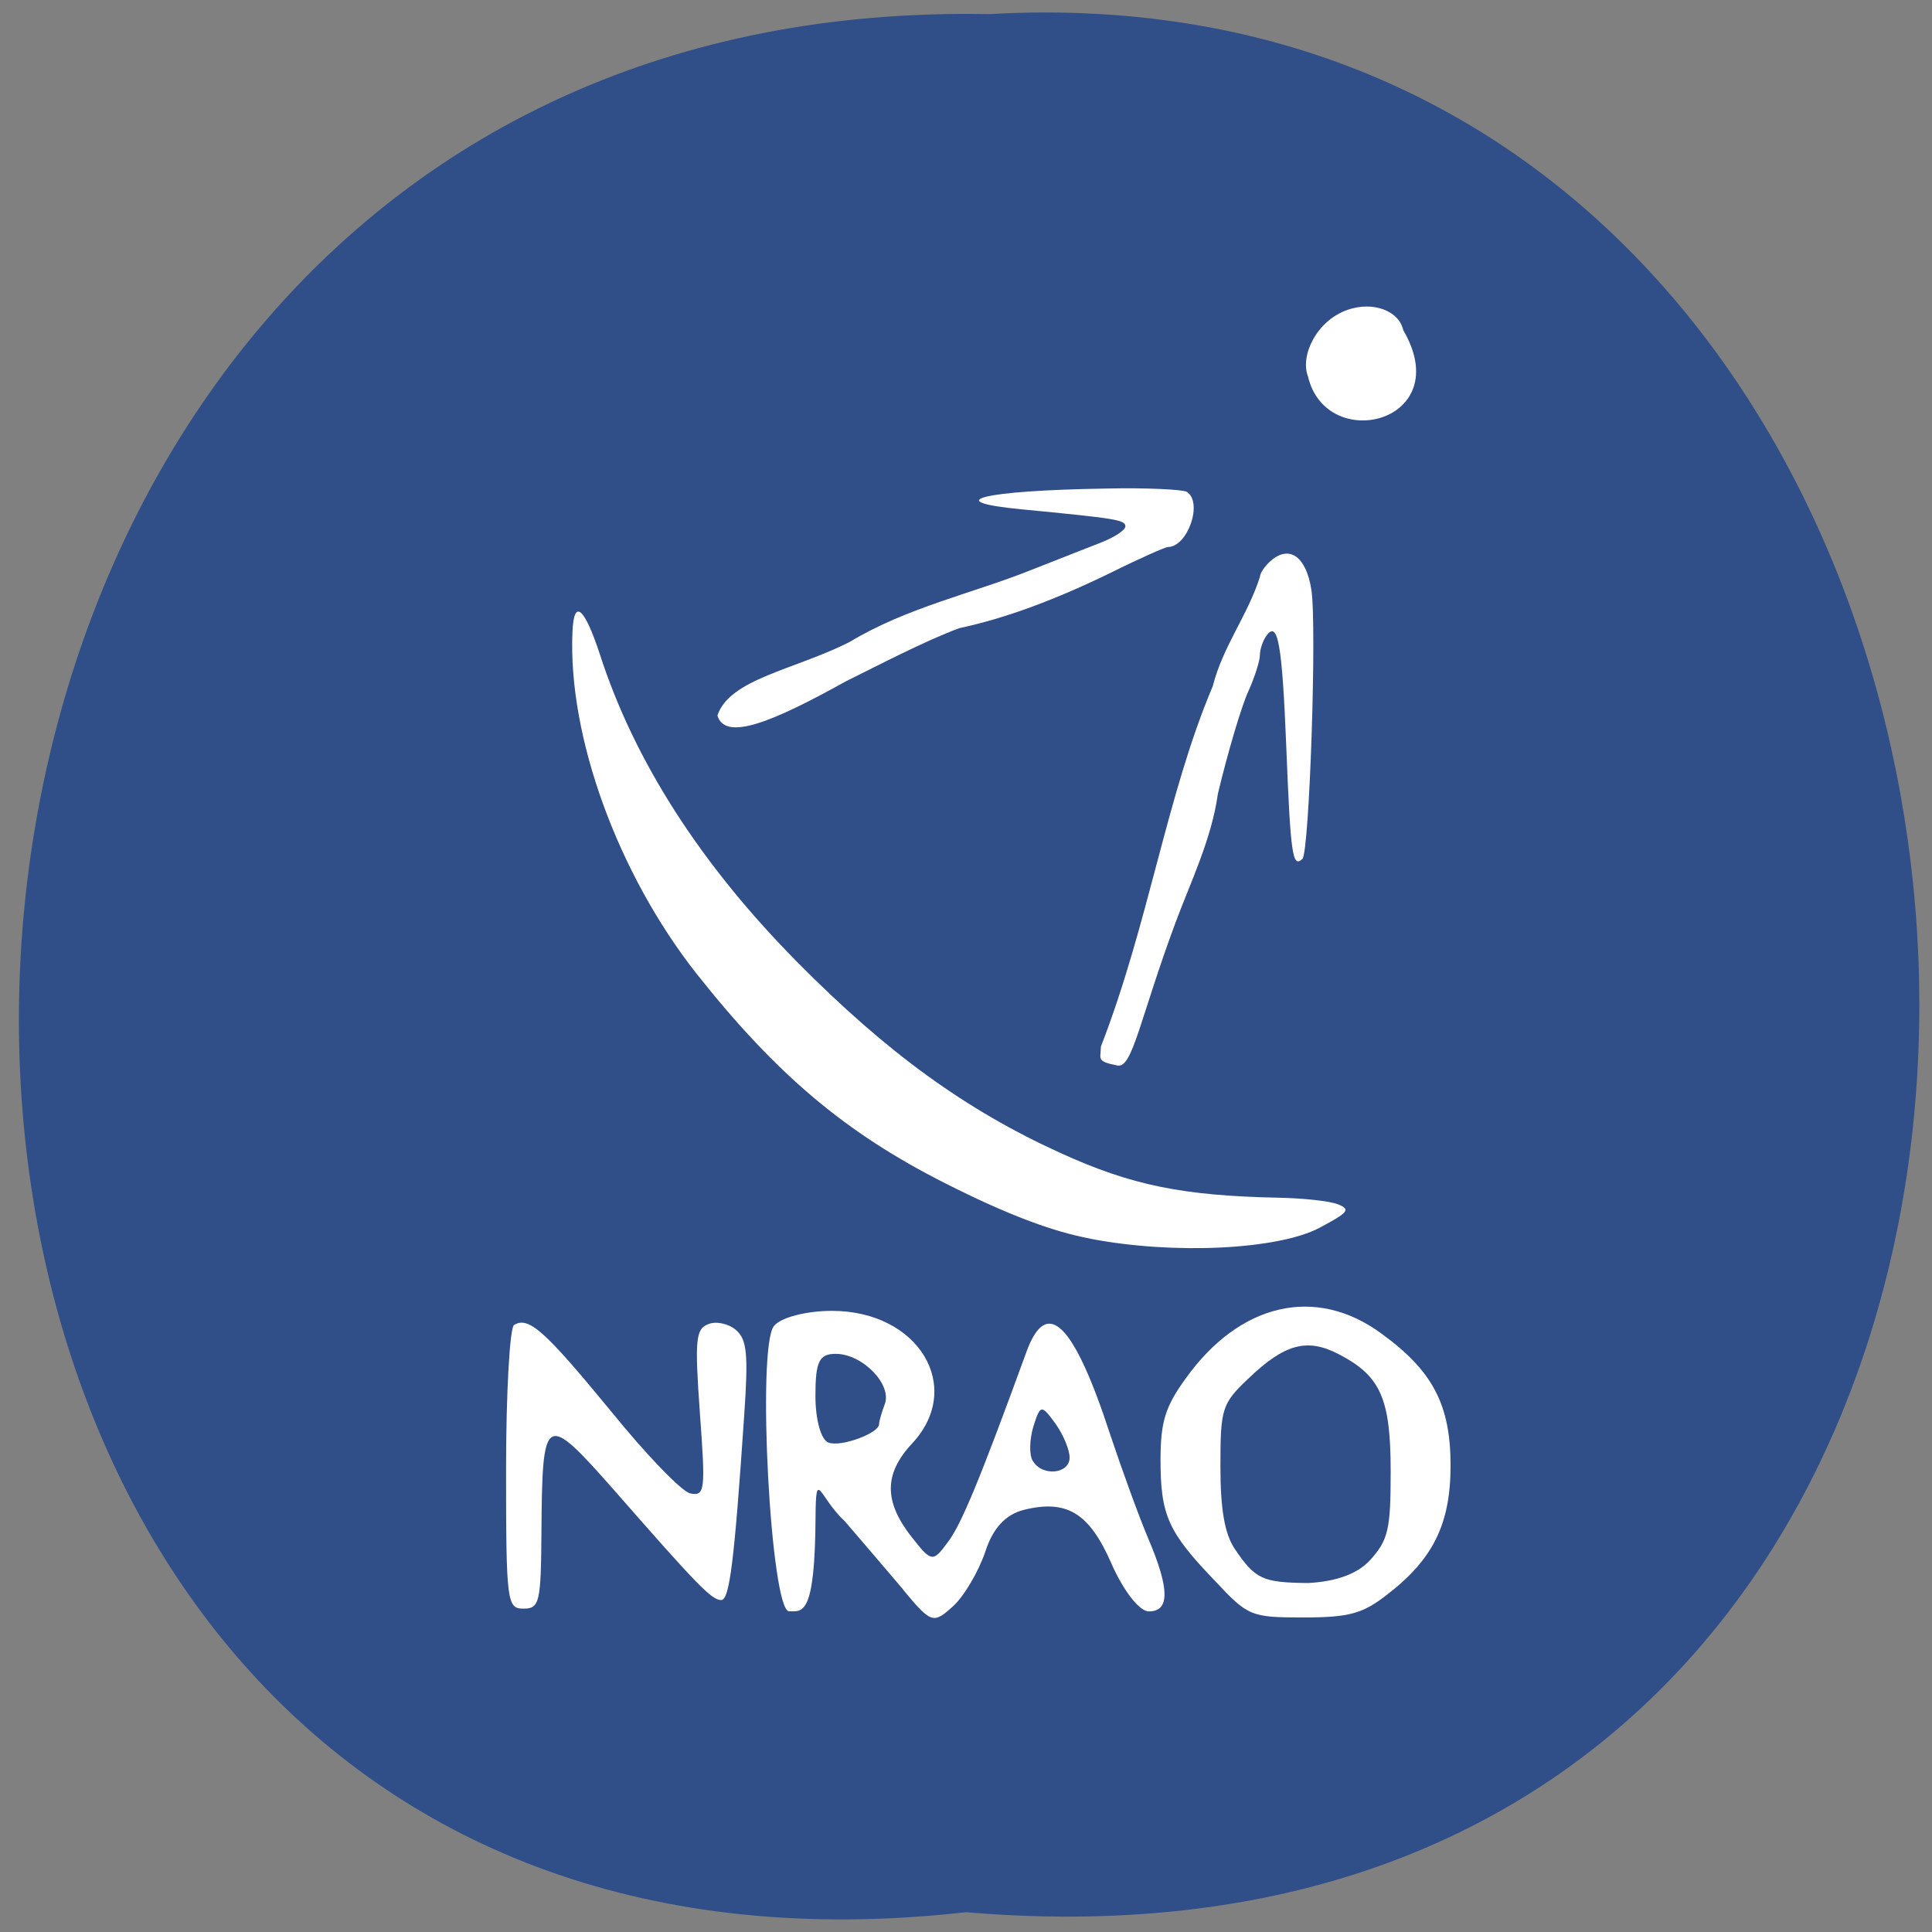 <svg xmlns="http://www.w3.org/2000/svg" viewBox="0 0 16 16"><rect x="0" y="0" width="16" height="16" fill="#808080" stroke="none"/><path d="m 8 15.836 c -10.563 1.195 -10.414 -15.922 0.188 -15.719 c 9.859 -0.563 10.75 16.652 -0.188 15.719" fill="#304e88"/><g fill="#fff"><path d="m 9.03 10.258 c -0.316 -0.059 -0.688 -0.199 -1.199 -0.457 c -0.828 -0.418 -1.398 -0.898 -2.063 -1.738 c -0.652 -0.828 -1.066 -1.965 -1.027 -2.832 c 0.012 -0.277 0.098 -0.203 0.227 0.188 c 0.285 0.883 0.836 1.742 1.637 2.551 c 0.742 0.75 1.395 1.223 2.176 1.578 c 0.59 0.27 1.02 0.355 1.809 0.371 c 0.203 0.004 0.422 0.027 0.492 0.055 c 0.105 0.043 0.086 0.066 -0.156 0.195 c -0.344 0.18 -1.203 0.223 -1.895 0.09"/><path d="m 10.832 3.117 c -0.066 -0.172 0.07 -0.461 0.328 -0.551 c 0.211 -0.074 0.426 0.008 0.461 0.168 c 0.445 0.762 -0.637 1.031 -0.789 0.383"/><path d="m 9.254 8.824 c -0.18 -0.035 -0.137 -0.055 -0.137 -0.156 c 0.398 -1.027 0.543 -2.078 0.926 -2.984 c 0.086 -0.336 0.289 -0.586 0.391 -0.906 c 0 -0.031 0.043 -0.094 0.094 -0.137 c 0.152 -0.129 0.289 -0.031 0.332 0.242 c 0.047 0.289 -0.016 2.176 -0.074 2.23 c -0.082 0.078 -0.098 -0.035 -0.133 -0.914 c -0.035 -0.875 -0.07 -1.07 -0.168 -0.93 c -0.027 0.039 -0.051 0.109 -0.051 0.156 c 0 0.047 -0.043 0.184 -0.098 0.305 c -0.055 0.121 -0.168 0.5 -0.25 0.844 c -0.051 0.371 -0.227 0.734 -0.348 1.059 c -0.297 0.797 -0.359 1.219 -0.484 1.191"/><path d="m 5.941 5.926 c 0.102 -0.305 0.641 -0.379 1.094 -0.609 c 0.48 -0.289 1.02 -0.402 1.508 -0.598 c 0.207 -0.082 0.469 -0.184 0.578 -0.227 c 0.109 -0.043 0.199 -0.102 0.199 -0.133 c 0 -0.055 -0.086 -0.066 -0.859 -0.141 c -0.691 -0.066 -0.32 -0.156 0.695 -0.172 c 0.336 -0.008 0.641 0.008 0.672 0.027 c 0.137 0.086 0.008 0.457 -0.156 0.457 c -0.02 0 -0.234 0.094 -0.469 0.211 c -0.465 0.227 -0.875 0.379 -1.258 0.461 c -0.285 0.105 -0.688 0.316 -0.941 0.441 c -0.605 0.336 -1 0.5 -1.063 0.281"/><path d="m 10.06 13.09 c -0.387 -0.402 -0.449 -0.543 -0.449 -1 c 0 -0.313 0.039 -0.441 0.207 -0.672 c 0.449 -0.629 1.078 -0.773 1.621 -0.375 c 0.426 0.309 0.574 0.59 0.574 1.094 c 0 0.484 -0.145 0.777 -0.527 1.07 c -0.199 0.156 -0.313 0.188 -0.688 0.188 c -0.438 0 -0.461 -0.008 -0.738 -0.305 m 1.285 -0.168 c 0.152 -0.168 0.172 -0.254 0.172 -0.734 c 0 -0.605 -0.082 -0.793 -0.43 -0.973 c -0.262 -0.137 -0.449 -0.086 -0.75 0.203 c -0.219 0.207 -0.23 0.25 -0.23 0.727 c 0 0.355 0.035 0.555 0.117 0.68 c 0.172 0.254 0.23 0.281 0.609 0.285 c 0.223 -0.012 0.402 -0.07 0.512 -0.188"/><path d="m 7.48 13.164 c -0.137 -0.16 -0.352 -0.414 -0.484 -0.566 c -0.211 -0.195 -0.238 -0.449 -0.242 -0.043 c -0.004 0.836 -0.109 0.789 -0.219 0.789 c -0.152 0 -0.27 -2.191 -0.125 -2.363 c 0.055 -0.07 0.266 -0.125 0.48 -0.125 c 0.719 0 1.098 0.633 0.664 1.098 c -0.234 0.25 -0.234 0.48 -0.008 0.77 c 0.168 0.215 0.18 0.215 0.301 0.051 c 0.113 -0.145 0.273 -0.535 0.656 -1.586 c 0.168 -0.453 0.391 -0.23 0.691 0.691 c 0.098 0.293 0.238 0.68 0.316 0.863 c 0.176 0.414 0.18 0.602 0.004 0.602 c -0.078 0 -0.211 -0.172 -0.309 -0.395 c -0.184 -0.422 -0.371 -0.535 -0.73 -0.445 c -0.148 0.039 -0.254 0.152 -0.316 0.348 c -0.055 0.16 -0.172 0.363 -0.266 0.449 c -0.164 0.148 -0.18 0.145 -0.414 -0.137 m 1.379 -1.094 c 0 -0.063 -0.051 -0.188 -0.117 -0.281 c -0.117 -0.16 -0.125 -0.16 -0.184 0.027 c -0.031 0.105 -0.035 0.234 -0.004 0.281 c 0.078 0.133 0.305 0.109 0.305 -0.027 m -1.578 -0.277 c 0 -0.02 0.02 -0.094 0.047 -0.164 c 0.063 -0.164 -0.184 -0.418 -0.406 -0.418 c -0.137 0 -0.168 0.063 -0.168 0.348 c 0 0.199 0.047 0.367 0.109 0.387 c 0.102 0.039 0.418 -0.078 0.418 -0.152"/><path d="m 4.191 12.168 c 0 -0.637 0.031 -1.172 0.066 -1.195 c 0.121 -0.074 0.254 0.047 0.797 0.707 c 0.297 0.367 0.594 0.676 0.664 0.688 c 0.121 0.023 0.125 -0.027 0.078 -0.668 c -0.043 -0.605 -0.035 -0.695 0.07 -0.734 c 0.063 -0.027 0.168 -0.004 0.227 0.047 c 0.094 0.078 0.105 0.203 0.07 0.711 c -0.082 1.211 -0.121 1.527 -0.191 1.527 c -0.078 0 -0.199 -0.125 -0.879 -0.902 c -0.582 -0.66 -0.602 -0.652 -0.609 0.34 c -0.004 0.582 -0.016 0.633 -0.148 0.633 c -0.137 0 -0.145 -0.047 -0.145 -1.152"/></g></svg>